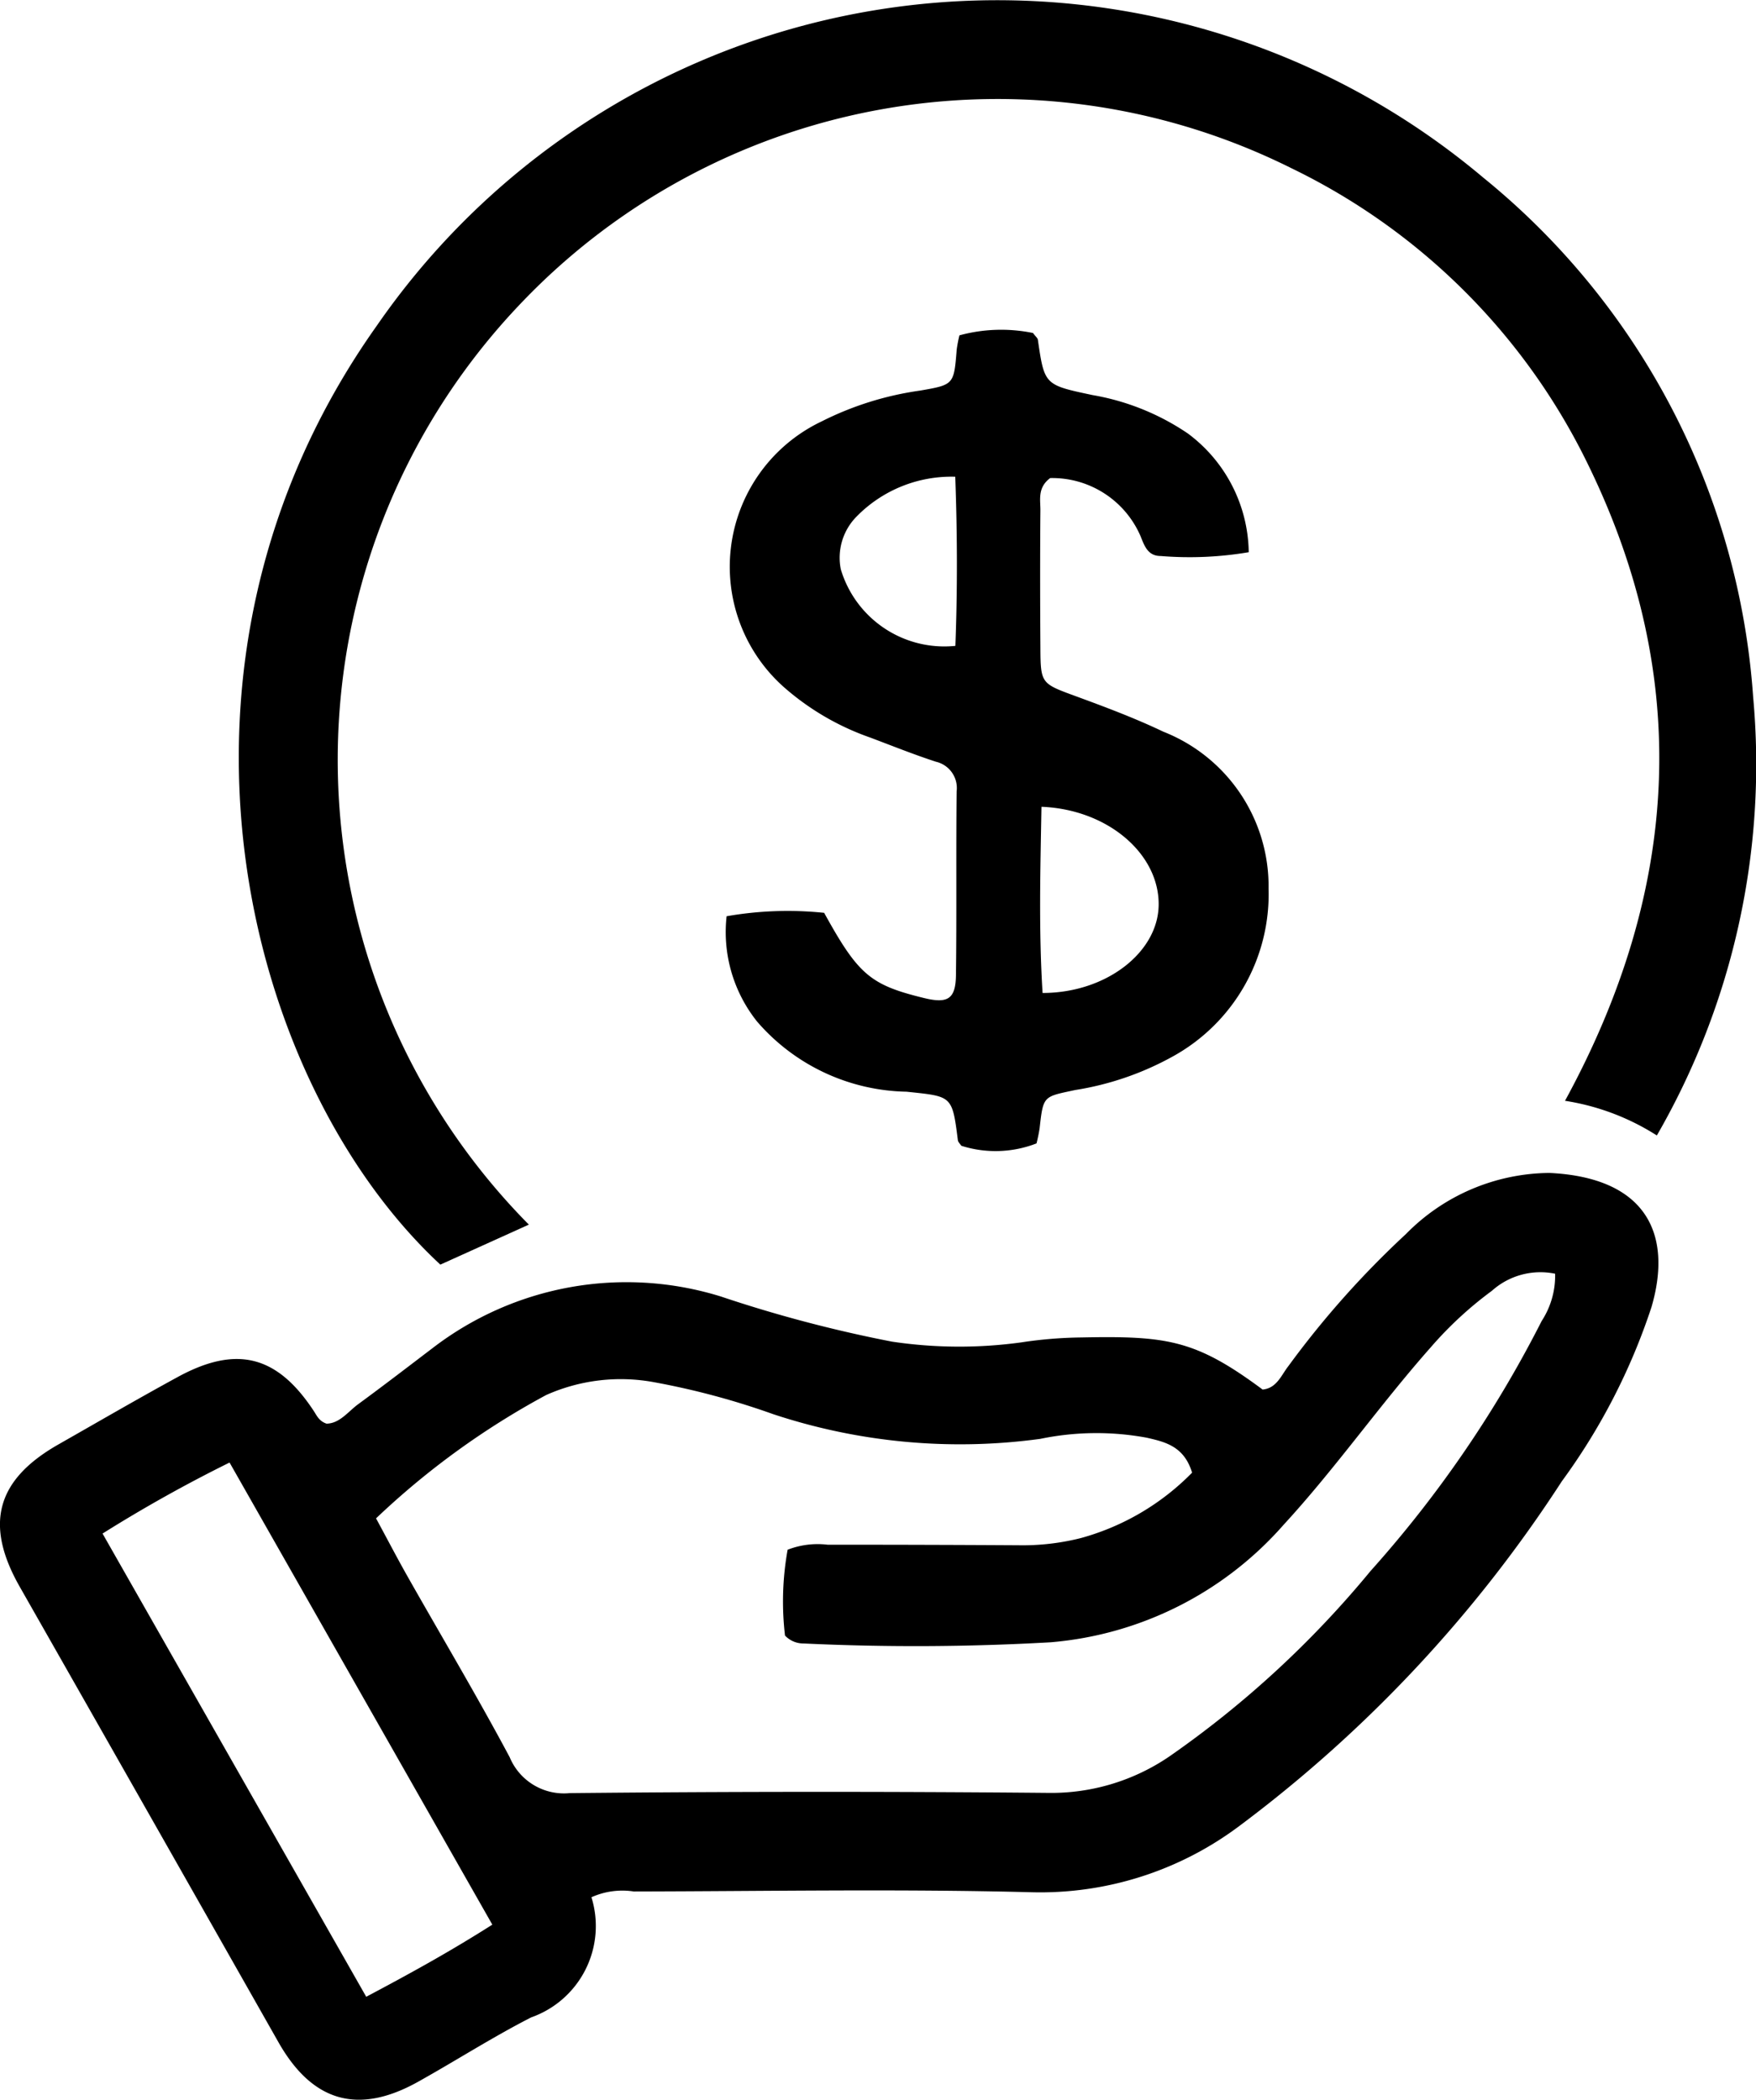<svg xmlns="http://www.w3.org/2000/svg" width="51.358" height="61.416" viewBox="0 0 51.358 61.416">
  <g id="Group_162" data-name="Group 162" transform="translate(-11079.349 17982.563)">
    <g id="Group_162-2" data-name="Group 162" transform="translate(11079.349 -17982.563)">
      <path id="Path_66" data-name="Path 66" d="M916.107,3327.818a2.833,2.833,0,0,1-1.763,3.514c-1.129.577-2.2,1.265-3.309,1.884-1.754.979-3.094.585-4.083-1.159q-3.78-6.668-7.571-13.33c-1.034-1.823-.676-3.122,1.135-4.153,1.16-.66,2.314-1.331,3.485-1.97,1.726-.943,2.916-.636,3.987.994.088.134.151.292.371.367.386-.005.628-.351.931-.573.735-.538,1.457-1.094,2.182-1.645a9.305,9.305,0,0,1,8.423-1.5,39.162,39.162,0,0,0,5,1.319,13.3,13.3,0,0,0,3.792.021,12.476,12.476,0,0,1,1.75-.143c2.515-.05,3.344.071,5.3,1.524.416-.04.545-.422.755-.688a26.91,26.91,0,0,1,3.435-3.859,5.939,5.939,0,0,1,4.2-1.789c2.83.135,3.608,1.784,2.984,3.921a18.3,18.3,0,0,1-2.624,5.1,39.137,39.137,0,0,1-9.421,10.073,9.7,9.7,0,0,1-6.1,1.945c-3.871-.1-7.747-.029-11.62-.022A2.2,2.2,0,0,0,916.107,3327.818Zm-6.3-11.083c.343.633.627,1.179.93,1.714.995,1.757,2.029,3.492,2.979,5.273a1.718,1.718,0,0,0,1.755,1.05q6.985-.07,13.972-.007a6.126,6.126,0,0,0,3.579-1.074,29.246,29.246,0,0,0,5.87-5.414,33.987,33.987,0,0,0,5.007-7.315,2.428,2.428,0,0,0,.393-1.382,2.126,2.126,0,0,0-1.85.5,10.952,10.952,0,0,0-1.789,1.654c-1.49,1.682-2.777,3.532-4.3,5.187a10.187,10.187,0,0,1-6.813,3.439,69.483,69.483,0,0,1-7.227.035.737.737,0,0,1-.545-.232,8.518,8.518,0,0,1,.077-2.51,2.43,2.43,0,0,1,1.167-.147q2.785,0,5.57.016a6.956,6.956,0,0,0,1.839-.21,7.233,7.233,0,0,0,3.253-1.913c-.234-.776-.792-.9-1.329-1.023a8.092,8.092,0,0,0-3.11.034,17.374,17.374,0,0,1-7.809-.721,22.245,22.245,0,0,0-3.487-.936,5.356,5.356,0,0,0-3.156.375A23.137,23.137,0,0,0,909.807,3316.736Zm-8,.443,7.713,13.551c1.293-.685,2.468-1.333,3.688-2.11l-7.685-13.516A41.9,41.9,0,0,0,901.81,3317.179Z" transform="translate(-898.809 -3272.324)"/>
      <path id="Path_67" data-name="Path 67" d="M925.16,3254.695l-2.59,1.171c-5.74-5.33-8.89-17.563-1.854-27.47a22.058,22.058,0,0,1,32.357-4.324,21.47,21.47,0,0,1,7.892,15.185,21.718,21.718,0,0,1-2.816,12.831,6.968,6.968,0,0,0-2.686-1.014c3.353-6.145,3.728-12.345.684-18.59a18.693,18.693,0,0,0-8.686-8.688,19.252,19.252,0,0,0-22.616,4.037,19.323,19.323,0,0,0,.314,26.863Z" transform="translate(-909.691 -3218.876)"/>
      <path id="Path_68" data-name="Path 68" d="M962.213,3267.352a3.3,3.3,0,0,1-2.2.069c-.034-.053-.091-.105-.1-.162-.167-1.32-.171-1.277-1.5-1.419a5.914,5.914,0,0,1-4.37-2.049,4.193,4.193,0,0,1-.894-3.083,10.354,10.354,0,0,1,2.853-.1c1,1.813,1.349,2.109,2.925,2.493.692.168.921.029.93-.674.023-1.79,0-3.58.02-5.371a.79.79,0,0,0-.607-.868c-.649-.212-1.284-.467-1.924-.708a7.628,7.628,0,0,1-2.515-1.468,4.707,4.707,0,0,1,1.1-7.779,9.225,9.225,0,0,1,2.875-.9c.992-.172.991-.173,1.073-1.2a4.139,4.139,0,0,1,.079-.416,4.638,4.638,0,0,1,2.152-.069c.072.1.135.145.143.2.193,1.322.193,1.318,1.6,1.616a7.1,7.1,0,0,1,2.786,1.123,4.4,4.4,0,0,1,1.781,3.473,10.359,10.359,0,0,1-2.575.111c-.366,0-.47-.278-.581-.561a2.815,2.815,0,0,0-2.652-1.719c-.377.285-.282.636-.285.946-.011,1.334-.009,2.669,0,4,.005,1.046.018,1.061.973,1.412.886.325,1.77.654,2.623,1.061A4.86,4.86,0,0,1,969,3259.9a5.419,5.419,0,0,1-2.814,4.916,8.663,8.663,0,0,1-2.842.975c-.926.2-.933.152-1.039,1.111A4.585,4.585,0,0,1,962.213,3267.352Zm.177-4.4c1.859,0,3.366-1.184,3.395-2.554.032-1.5-1.475-2.815-3.427-2.892C962.327,3259.3,962.275,3261.094,962.39,3262.949Zm-2.554-15.1a3.881,3.881,0,0,0-2.9,1.18,1.714,1.714,0,0,0-.447,1.527,3.161,3.161,0,0,0,3.351,2.241C959.9,3251.2,959.9,3249.6,959.836,3247.845Z" transform="translate(-931.898 -3233.908)"/>
    </g>
  </g>
</svg>
